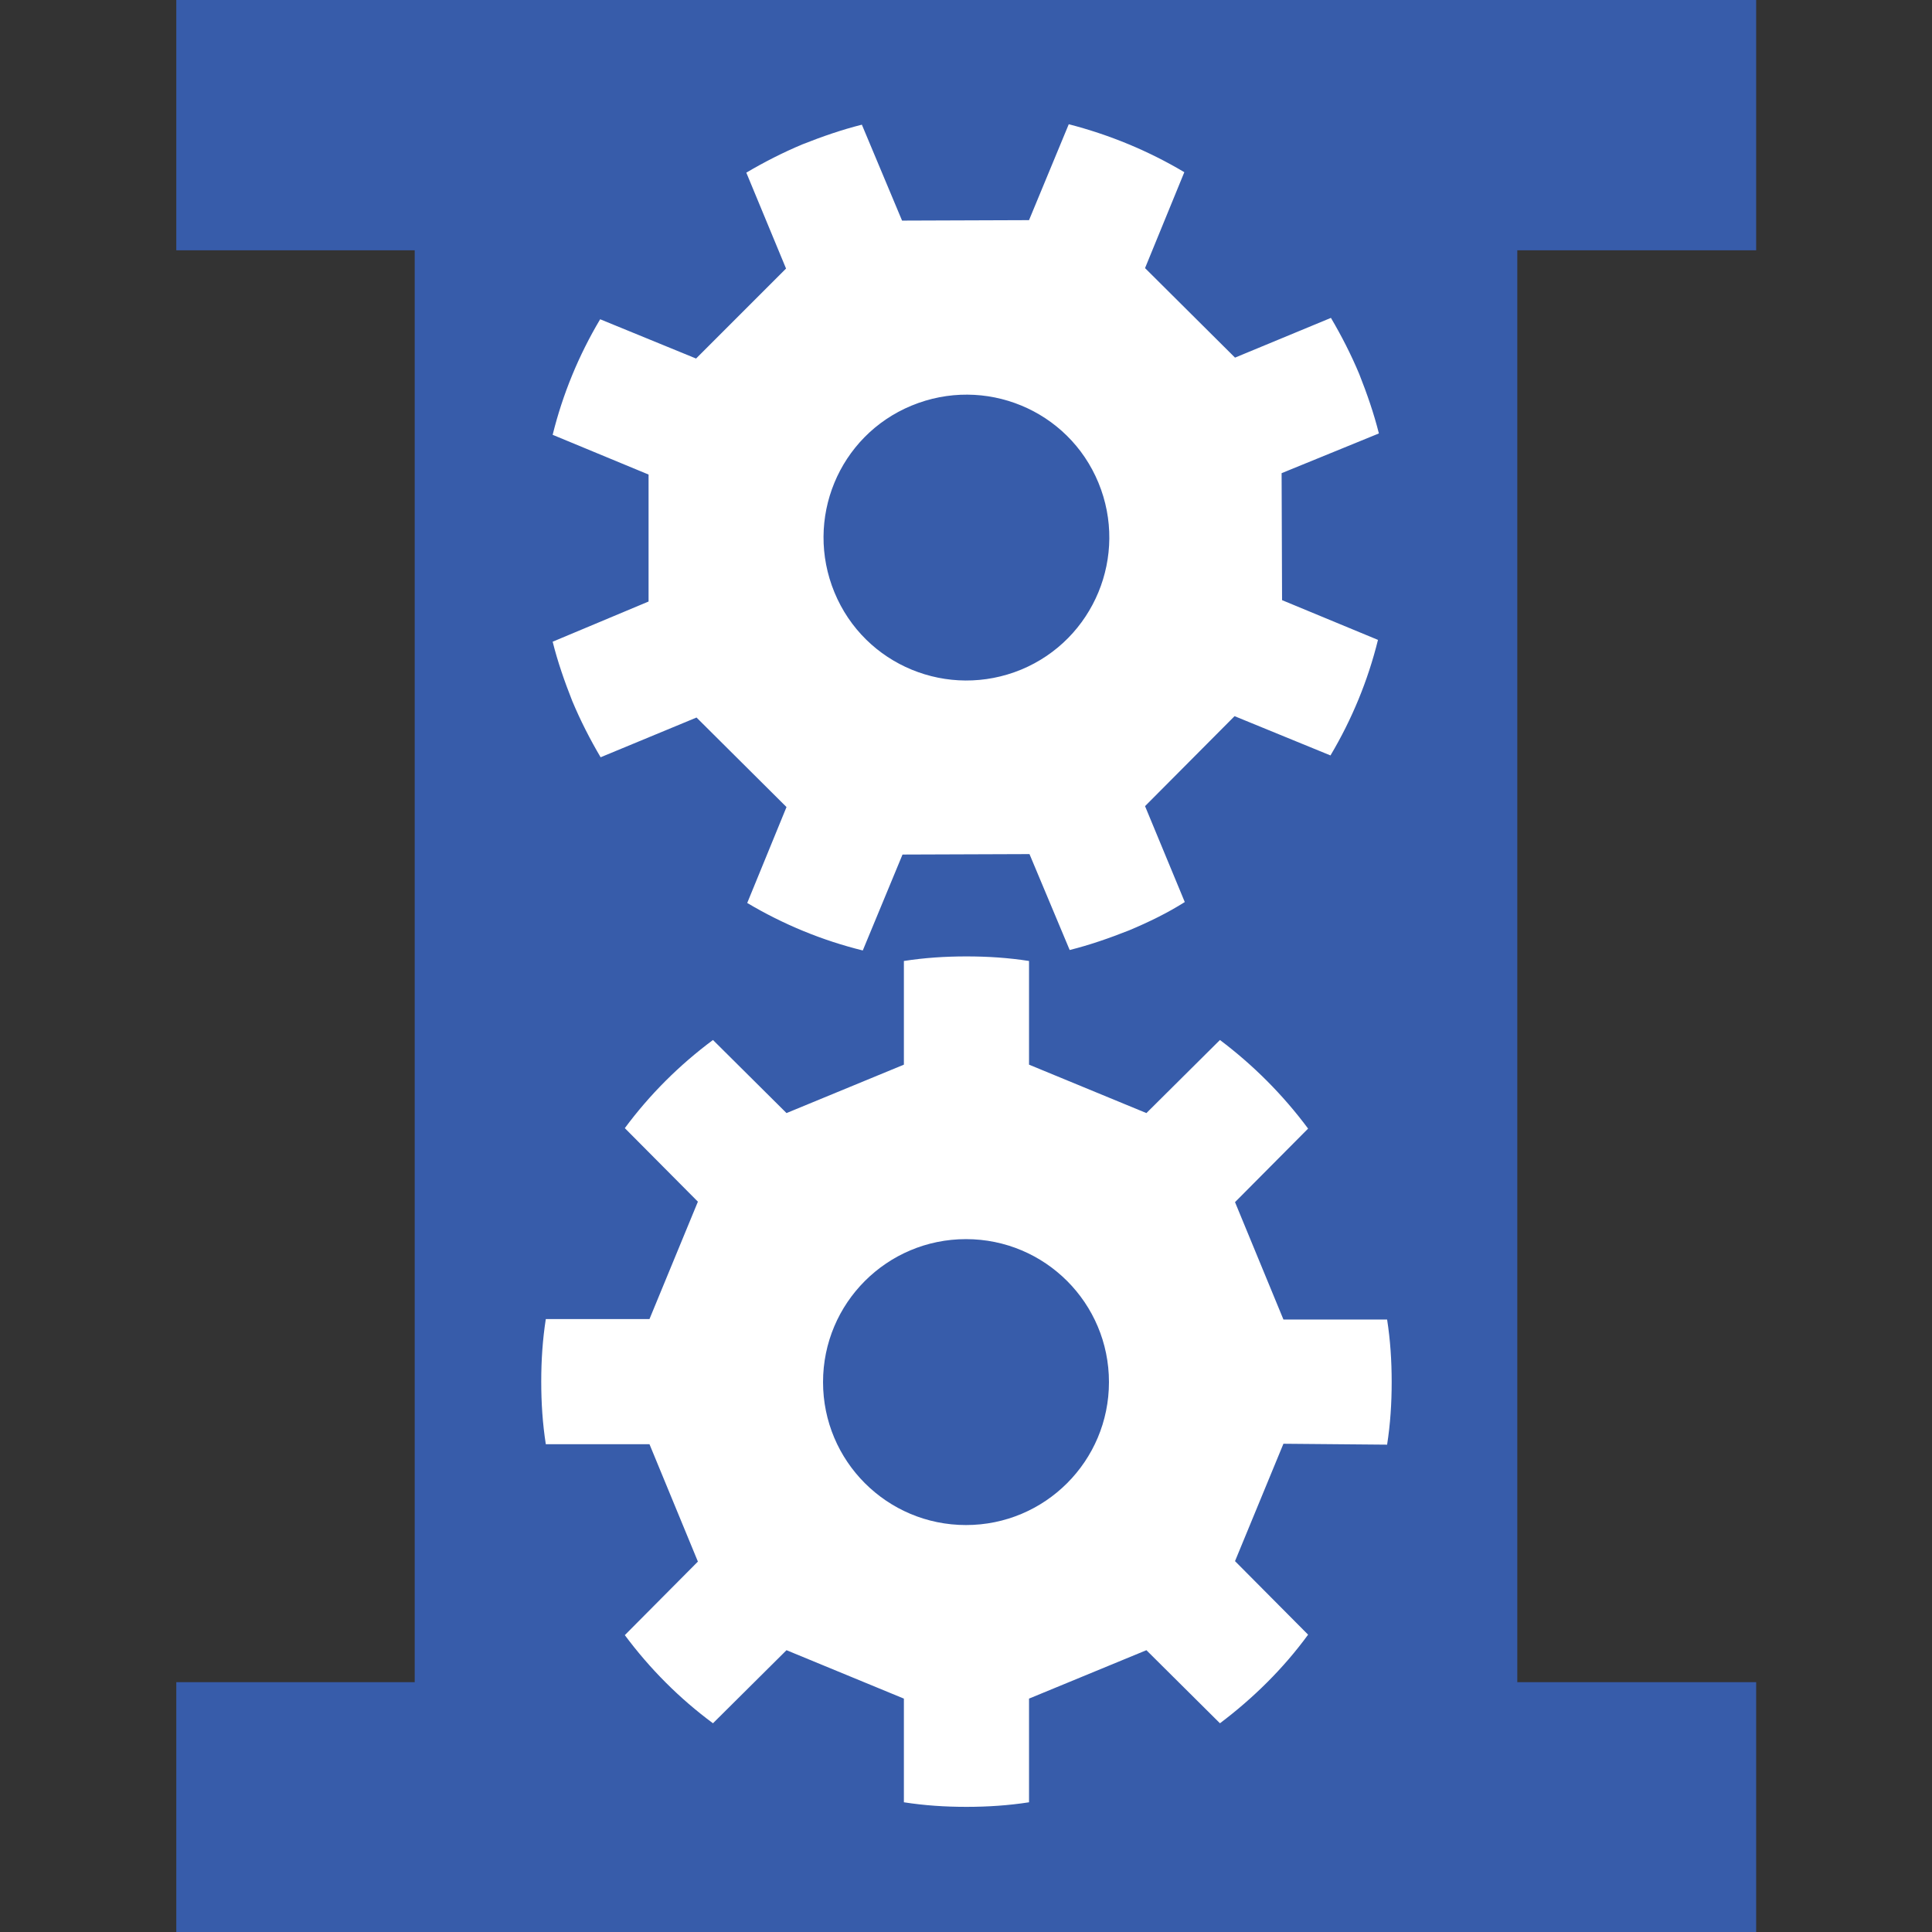 <?xml version="1.0" encoding="utf-8"?>
<!-- Generator: Adobe Illustrator 19.2.0, SVG Export Plug-In . SVG Version: 6.00 Build 0)  -->
<svg version="1.1" id="Layer_1" xmlns="http://www.w3.org/2000/svg" xmlns:xlink="http://www.w3.org/1999/xlink" x="0px" y="0px"
	 viewBox="0 0 423 423" style="enable-background:new 0 0 423 423;" xml:space="preserve">
<rect x="0" y="0" width="423" height="423" fill="#333333" stroke="none"/>
<style type="text/css">
	.st0{fill:#375CAA;}
	.st1{fill:#FFFFFF;}
</style>
<polygon class="st0" points="384.5,54.8 384.5,0 38.6,0 38.6,54.8 90.8,54.8 90.8,368.3 38.6,368.3 38.6,423 384.5,423 384.5,368.3 
	332.2,368.3 332.2,54.8 "/>
<g>
	<path class="st1" d="M303.7,316.3c0.7-4.5,1-9,1-13.7s-0.3-9.2-1-13.7l-22.7,0l-10.6-25.7l16-16.1c-5.5-7.4-12-13.9-19.3-19.4
		l-16.1,16l-25.7-10.6l0-22.7c-4.5-0.7-9-1-13.7-1c-4.7,0-9.2,0.3-13.7,1l0,22.7l-25.7,10.6l-16.1-16c-7.4,5.5-13.9,12-19.3,19.3
		l16,16.1l-10.6,25.7l-22.7,0c-0.7,4.5-1,9-1,13.7s0.3,9.2,1,13.7l22.7,0l10.6,25.7l-16,16.1c5.5,7.4,12,13.9,19.3,19.3l16.1-16
		l25.7,10.6l0,22.7c4.5,0.7,9,1,13.7,1c4.6,0,9.2-0.3,13.7-1l0-22.7l25.7-10.6l16.1,16c7.3-5.5,13.9-12,19.3-19.4l-16-16.1
		l10.6-25.7L303.7,316.3z M211.5,333.9c-17.3,0-31.3-14-31.3-31.3c0-17.3,14-31.3,31.3-31.3s31.3,14,31.3,31.3
		C242.8,319.9,228.8,333.9,211.5,333.9z"/>
	<path class="st1" d="M301.9,94.9c-1.1-4.4-2.6-8.7-4.3-13c-1.8-4.3-3.9-8.4-6.2-12.3l-21,8.7l-19.7-19.6l8.6-21
		c-7.9-4.7-16.4-8.2-25.3-10.5l-8.7,21l-27.8,0.1l-8.8-21c-4.4,1.1-8.7,2.6-13,4.3c-4.3,1.8-8.4,3.9-12.3,6.2l8.7,21l-19.7,19.7
		l-21-8.6c-4.7,7.9-8.2,16.4-10.4,25.3l21,8.7l0,27.8l-21,8.8c1.1,4.4,2.6,8.7,4.3,13c1.8,4.3,3.9,8.4,6.2,12.3l21-8.7l19.7,19.6
		l-8.6,21c7.9,4.7,16.4,8.2,25.3,10.4l8.7-21l27.8-0.1l8.8,21c4.4-1.1,8.7-2.6,13-4.3c4.3-1.8,8.4-3.8,12.2-6.2l-8.7-21l19.6-19.7
		l21,8.6c4.7-7.9,8.2-16.4,10.4-25.3l-21-8.7l-0.1-27.8L301.9,94.9z M223.6,146.6c-16,6.6-34.3-0.9-40.9-16.9
		c-6.6-16,0.9-34.3,16.9-40.9s34.3,0.9,40.9,16.9C247.1,121.7,239.5,140,223.6,146.6z"/>
</g>
</svg>
